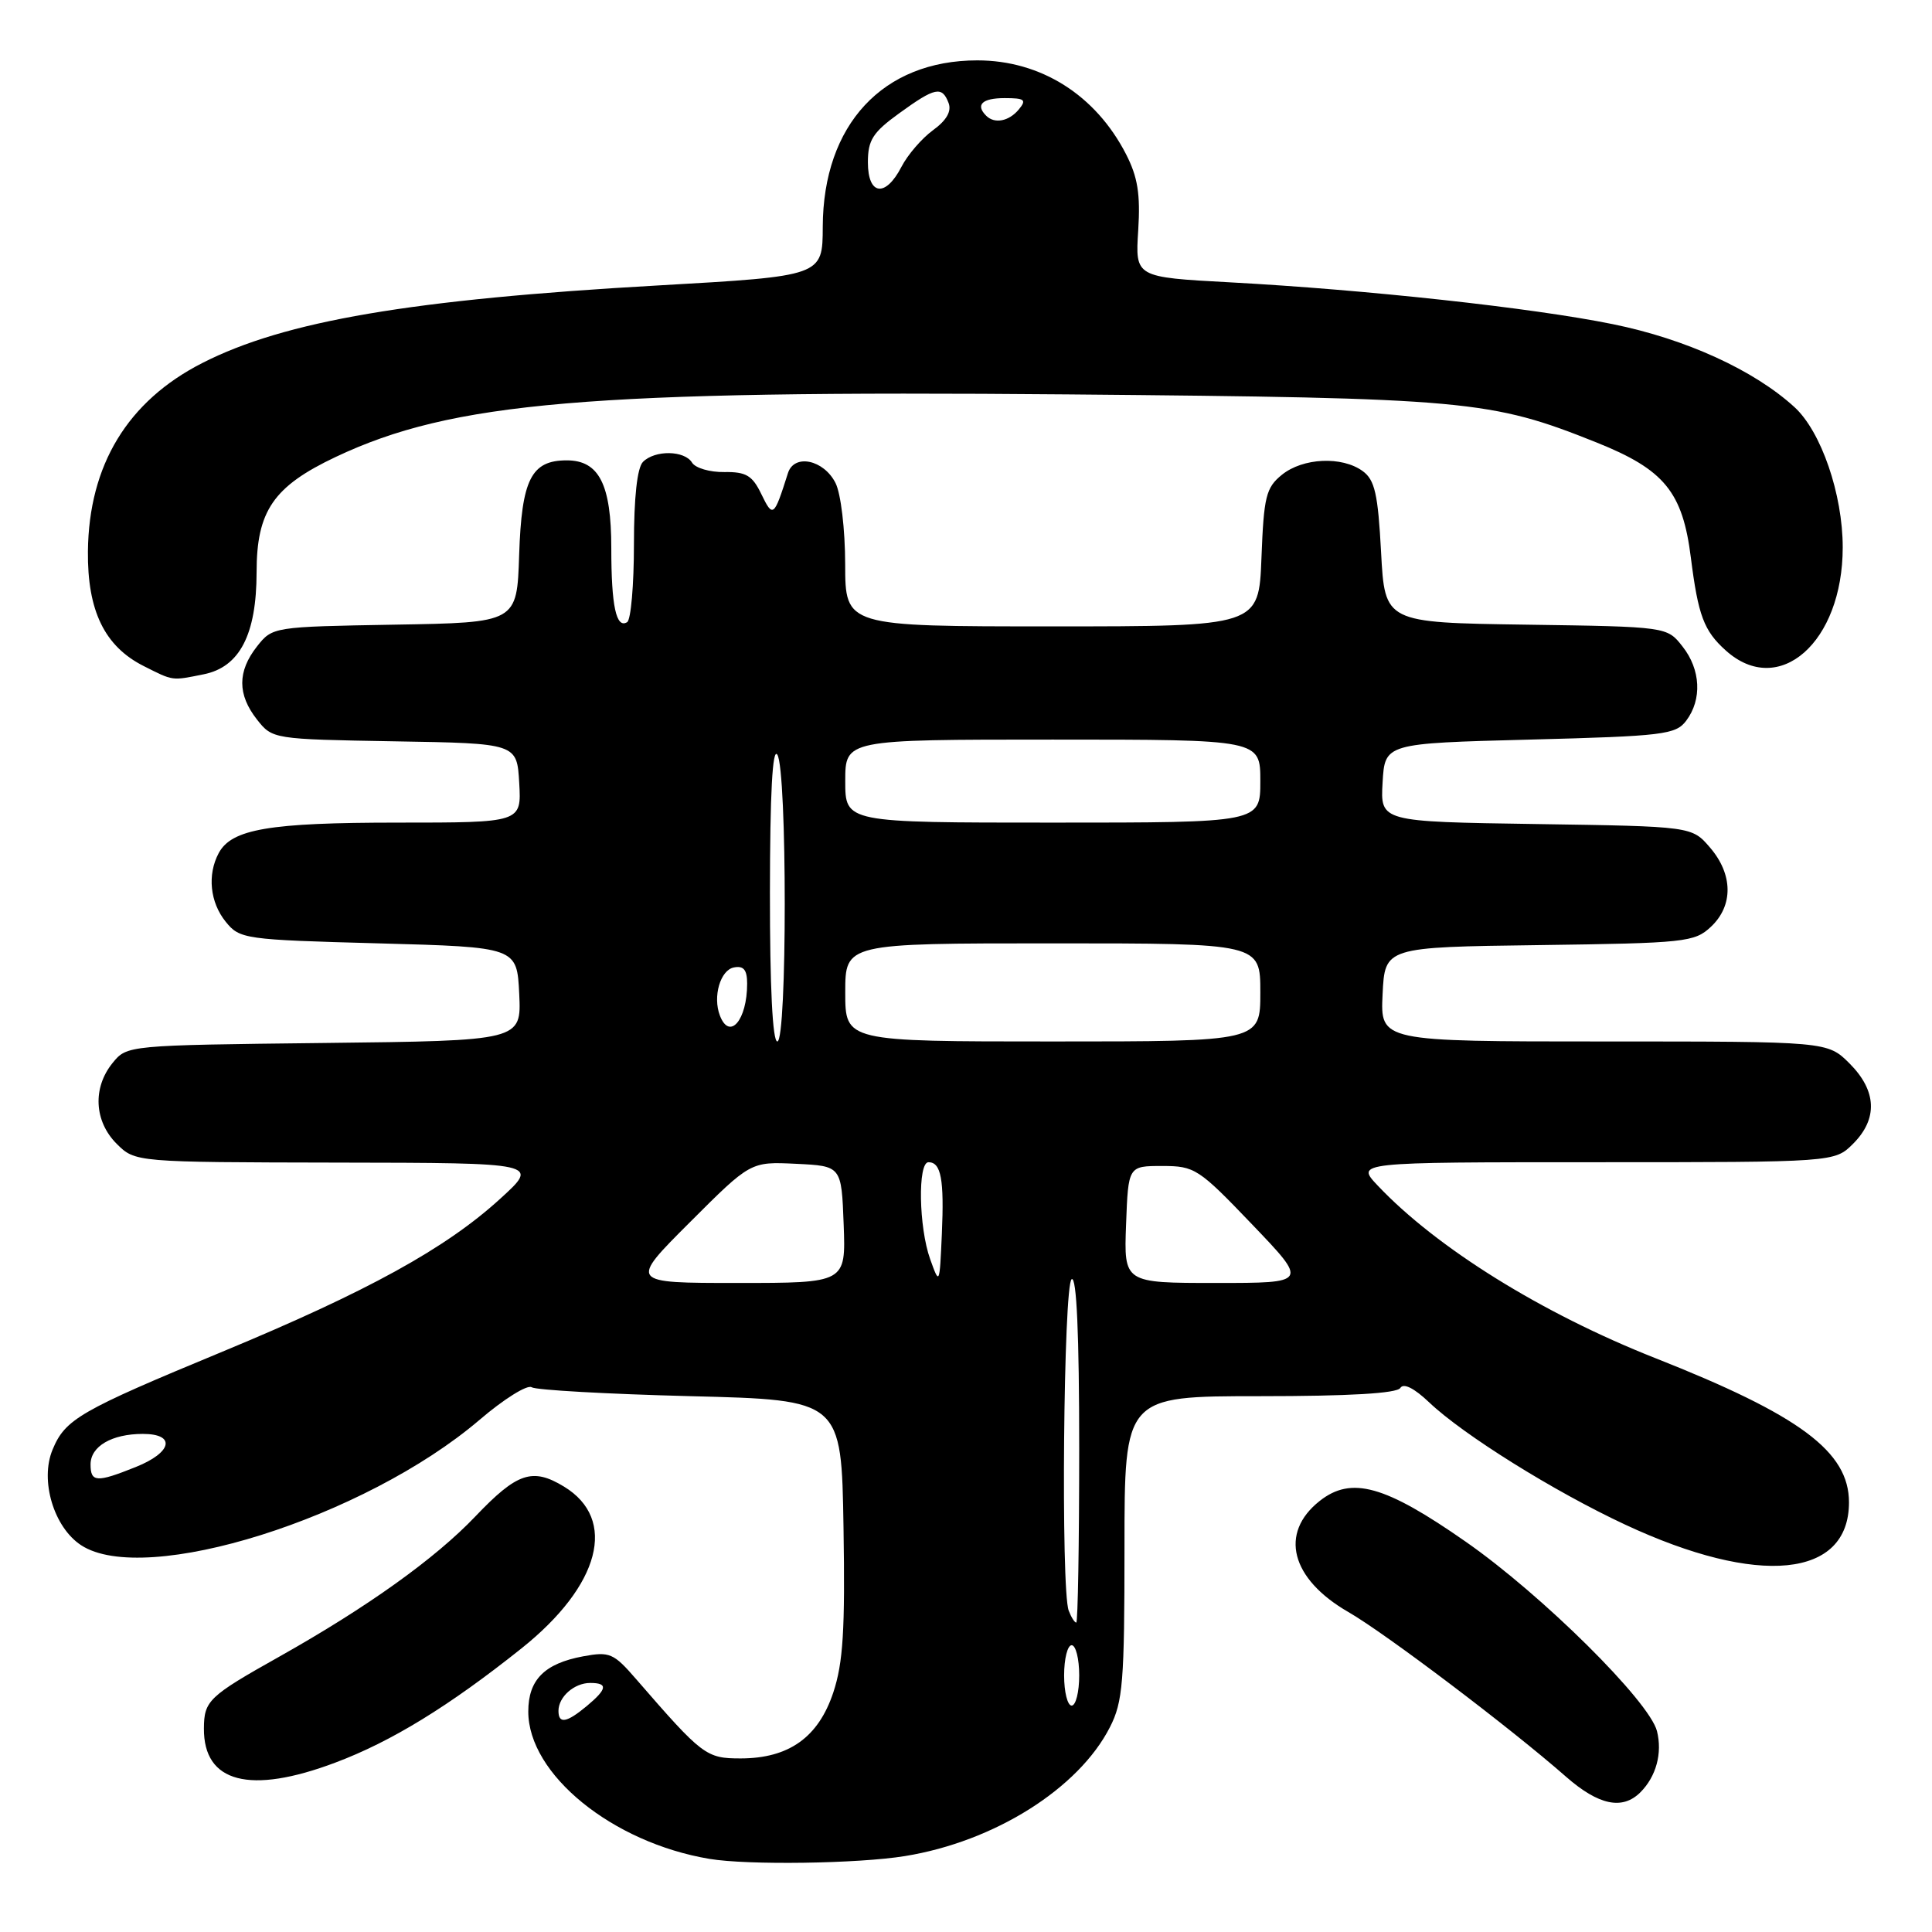 <?xml version="1.0" encoding="UTF-8" standalone="no"?>
<!DOCTYPE svg PUBLIC "-//W3C//DTD SVG 1.1//EN" "http://www.w3.org/Graphics/SVG/1.1/DTD/svg11.dtd" >
<svg xmlns="http://www.w3.org/2000/svg" xmlns:xlink="http://www.w3.org/1999/xlink" version="1.1" viewBox="0 0 256 256">
 <g >
 <path fill="currentColor"
d=" M 119.91 245.94 C 131.76 244.02 142.92 237.00 147.07 228.86 C 148.79 225.50 149.00 222.86 149.00 205.04 C 149.00 185.00 149.00 185.00 166.94 185.00 C 178.78 185.00 185.11 184.63 185.55 183.91 C 185.98 183.23 187.38 183.93 189.36 185.81 C 193.89 190.12 205.91 197.62 215.34 202.02 C 233.03 210.28 245.00 209.09 245.00 199.07 C 245.00 192.35 238.52 187.53 219.29 179.94 C 204.31 174.02 190.37 165.36 182.56 157.10 C 179.63 154.00 179.63 154.00 211.36 154.00 C 243.09 154.00 243.09 154.00 245.55 151.55 C 248.85 148.24 248.68 144.53 245.08 140.92 C 242.15 138.00 242.15 138.00 212.53 138.00 C 182.90 138.00 182.90 138.00 183.20 131.75 C 183.50 125.50 183.50 125.50 203.96 125.23 C 223.33 124.97 224.54 124.84 226.71 122.80 C 229.69 120.00 229.64 115.86 226.59 112.31 C 224.18 109.50 224.18 109.50 203.54 109.19 C 182.90 108.88 182.90 108.88 183.20 103.69 C 183.50 98.50 183.50 98.50 202.71 98.00 C 220.43 97.54 222.04 97.34 223.43 95.50 C 225.55 92.69 225.36 88.72 222.94 85.66 C 220.89 83.04 220.89 83.04 202.19 82.77 C 183.50 82.50 183.50 82.50 183.00 73.17 C 182.59 65.44 182.17 63.59 180.56 62.42 C 177.82 60.42 172.64 60.66 169.86 62.91 C 167.75 64.62 167.46 65.79 167.15 73.91 C 166.80 83.00 166.80 83.00 139.40 83.00 C 112.00 83.00 112.00 83.00 111.99 74.75 C 111.98 70.13 111.42 65.40 110.71 64.00 C 109.15 60.91 105.24 60.09 104.41 62.68 C 102.55 68.54 102.42 68.64 100.88 65.47 C 99.69 63.00 98.86 62.51 95.97 62.55 C 94.06 62.58 92.14 62.02 91.70 61.30 C 90.70 59.67 86.79 59.61 85.20 61.20 C 84.43 61.97 84.00 65.90 84.00 72.14 C 84.00 77.50 83.60 82.13 83.10 82.44 C 81.65 83.33 81.00 80.30 81.00 72.64 C 81.00 64.19 79.38 61.00 75.10 61.00 C 70.39 61.00 69.12 63.52 68.79 73.53 C 68.50 82.50 68.50 82.50 52.30 82.77 C 36.18 83.05 36.10 83.06 34.05 85.66 C 31.45 88.97 31.45 92.03 34.05 95.34 C 36.10 97.94 36.18 97.95 52.30 98.23 C 68.50 98.50 68.50 98.50 68.80 103.75 C 69.10 109.00 69.10 109.00 52.70 109.00 C 35.68 109.00 30.69 109.85 28.98 113.04 C 27.45 115.90 27.82 119.56 29.91 122.14 C 31.76 124.43 32.38 124.52 50.16 125.00 C 68.50 125.50 68.50 125.50 68.80 131.70 C 69.09 137.90 69.09 137.90 42.96 138.20 C 16.86 138.50 16.82 138.50 14.91 140.86 C 12.25 144.15 12.48 148.57 15.45 151.55 C 17.91 154.00 17.91 154.00 44.70 154.05 C 71.50 154.09 71.50 154.09 66.27 158.85 C 59.06 165.43 48.70 171.13 29.48 179.10 C 10.53 186.95 8.64 188.04 6.96 192.10 C 5.27 196.18 7.13 202.38 10.75 204.75 C 19.21 210.29 48.31 201.13 63.54 188.14 C 66.76 185.38 69.87 183.44 70.45 183.82 C 71.03 184.19 80.50 184.72 91.50 185.00 C 111.50 185.50 111.50 185.50 111.77 202.42 C 111.99 215.94 111.72 220.32 110.42 224.25 C 108.44 230.21 104.53 232.99 98.15 233.00 C 93.56 233.00 93.08 232.63 84.28 222.48 C 81.31 219.05 80.78 218.82 77.28 219.47 C 72.15 220.42 70.00 222.58 70.00 226.79 C 70.00 235.10 81.12 244.15 94.00 246.31 C 99.07 247.16 113.69 246.95 119.91 245.94 Z  M 217.36 237.49 C 219.45 235.40 220.29 232.31 219.56 229.39 C 218.57 225.44 204.32 211.32 194.21 204.28 C 183.51 196.81 179.07 195.57 174.87 198.88 C 169.47 203.14 171.03 209.20 178.66 213.60 C 183.55 216.41 200.15 228.96 207.50 235.42 C 211.82 239.21 214.98 239.87 217.36 237.49 Z  M 44.42 233.56 C 51.86 230.77 59.51 226.07 69.10 218.42 C 79.55 210.08 81.85 201.31 74.73 196.98 C 70.55 194.44 68.52 195.13 63.00 200.92 C 57.65 206.54 48.65 212.97 37.00 219.52 C 27.65 224.77 27.04 225.35 27.02 229.03 C 26.97 236.22 33.11 237.82 44.42 233.56 Z  M 26.98 89.35 C 31.76 88.40 33.99 84.09 34.00 75.83 C 34.00 67.70 36.23 64.45 44.50 60.54 C 59.93 53.25 77.97 51.71 141.50 52.26 C 194.46 52.73 197.50 53.01 211.55 58.63 C 220.54 62.23 222.96 65.18 224.05 73.91 C 225.02 81.56 225.77 83.58 228.66 86.18 C 235.72 92.55 244.17 85.11 244.17 72.53 C 244.17 65.48 241.31 57.17 237.77 53.94 C 232.41 49.04 223.36 44.91 213.69 42.95 C 203.09 40.79 181.07 38.39 162.96 37.41 C 150.42 36.73 150.42 36.73 150.82 30.53 C 151.12 25.73 150.76 23.46 149.20 20.42 C 145.17 12.58 137.91 8.00 129.50 8.00 C 116.98 8.00 109.07 16.52 109.02 30.04 C 109.00 36.58 109.00 36.58 87.25 37.82 C 54.51 39.67 37.72 42.53 26.79 48.11 C 16.91 53.15 11.77 61.62 11.65 73.05 C 11.57 80.93 13.86 85.64 19.03 88.25 C 23.00 90.25 22.71 90.21 26.98 89.35 Z  M 74.00 226.70 C 74.00 224.84 76.09 223.00 78.20 223.00 C 80.59 223.00 80.47 223.79 77.75 226.06 C 75.08 228.28 74.00 228.47 74.00 226.70 Z  M 141.00 222.00 C 141.00 219.80 141.45 218.00 142.00 218.00 C 142.55 218.00 143.00 219.80 143.00 222.00 C 143.00 224.20 142.55 226.00 142.00 226.00 C 141.45 226.00 141.00 224.20 141.00 222.00 Z  M 141.61 213.42 C 140.55 210.67 140.92 170.17 142.00 169.50 C 142.66 169.09 143.00 176.82 143.00 191.94 C 143.00 204.62 142.82 215.00 142.61 215.00 C 142.39 215.00 141.94 214.29 141.61 213.42 Z  M 12.00 194.04 C 12.00 191.64 14.82 190.00 18.93 190.00 C 23.35 190.00 22.82 192.46 17.98 194.39 C 12.80 196.47 12.00 196.42 12.00 194.04 Z  M 91.41 161.96 C 99.45 153.92 99.45 153.92 105.47 154.21 C 111.50 154.50 111.50 154.50 111.79 162.25 C 112.08 170.00 112.08 170.00 97.72 170.00 C 83.36 170.00 83.36 170.00 91.41 161.96 Z  M 123.25 166.84 C 121.74 162.63 121.59 154.00 123.03 154.00 C 124.70 154.00 125.12 156.27 124.80 163.51 C 124.50 170.28 124.49 170.30 123.25 166.84 Z  M 149.21 162.25 C 149.50 154.50 149.50 154.50 154.00 154.50 C 158.31 154.50 158.82 154.83 165.92 162.25 C 173.34 170.00 173.34 170.00 161.13 170.00 C 148.92 170.00 148.92 170.00 149.21 162.25 Z  M 102.02 118.25 C 102.03 105.13 102.36 99.00 103.00 100.00 C 104.31 102.03 104.31 138.00 103.00 138.00 C 102.37 138.00 102.01 130.76 102.02 118.25 Z  M 112.00 131.50 C 112.00 125.00 112.00 125.00 139.50 125.00 C 167.00 125.00 167.00 125.00 167.00 131.50 C 167.00 138.00 167.00 138.00 139.50 138.00 C 112.00 138.00 112.00 138.00 112.00 131.50 Z  M 95.39 134.57 C 94.42 132.05 95.45 128.53 97.25 128.19 C 98.54 127.94 99.00 128.51 99.00 130.34 C 99.00 135.18 96.67 137.91 95.39 134.57 Z  M 112.00 103.50 C 112.00 98.00 112.00 98.00 139.50 98.00 C 167.00 98.00 167.00 98.00 167.00 103.50 C 167.00 109.00 167.00 109.00 139.50 109.00 C 112.00 109.00 112.00 109.00 112.00 103.50 Z  M 115.00 21.51 C 115.00 18.56 115.65 17.54 119.15 15.01 C 123.91 11.56 124.82 11.37 125.69 13.64 C 126.11 14.74 125.43 15.94 123.63 17.25 C 122.15 18.33 120.27 20.51 119.45 22.10 C 117.33 26.21 115.00 25.89 115.00 21.51 Z  M 130.67 15.33 C 129.22 13.88 130.15 13.00 133.12 13.00 C 135.78 13.00 136.06 13.22 135.00 14.50 C 133.69 16.08 131.78 16.45 130.67 15.33 Z "/>
</g>
</svg>